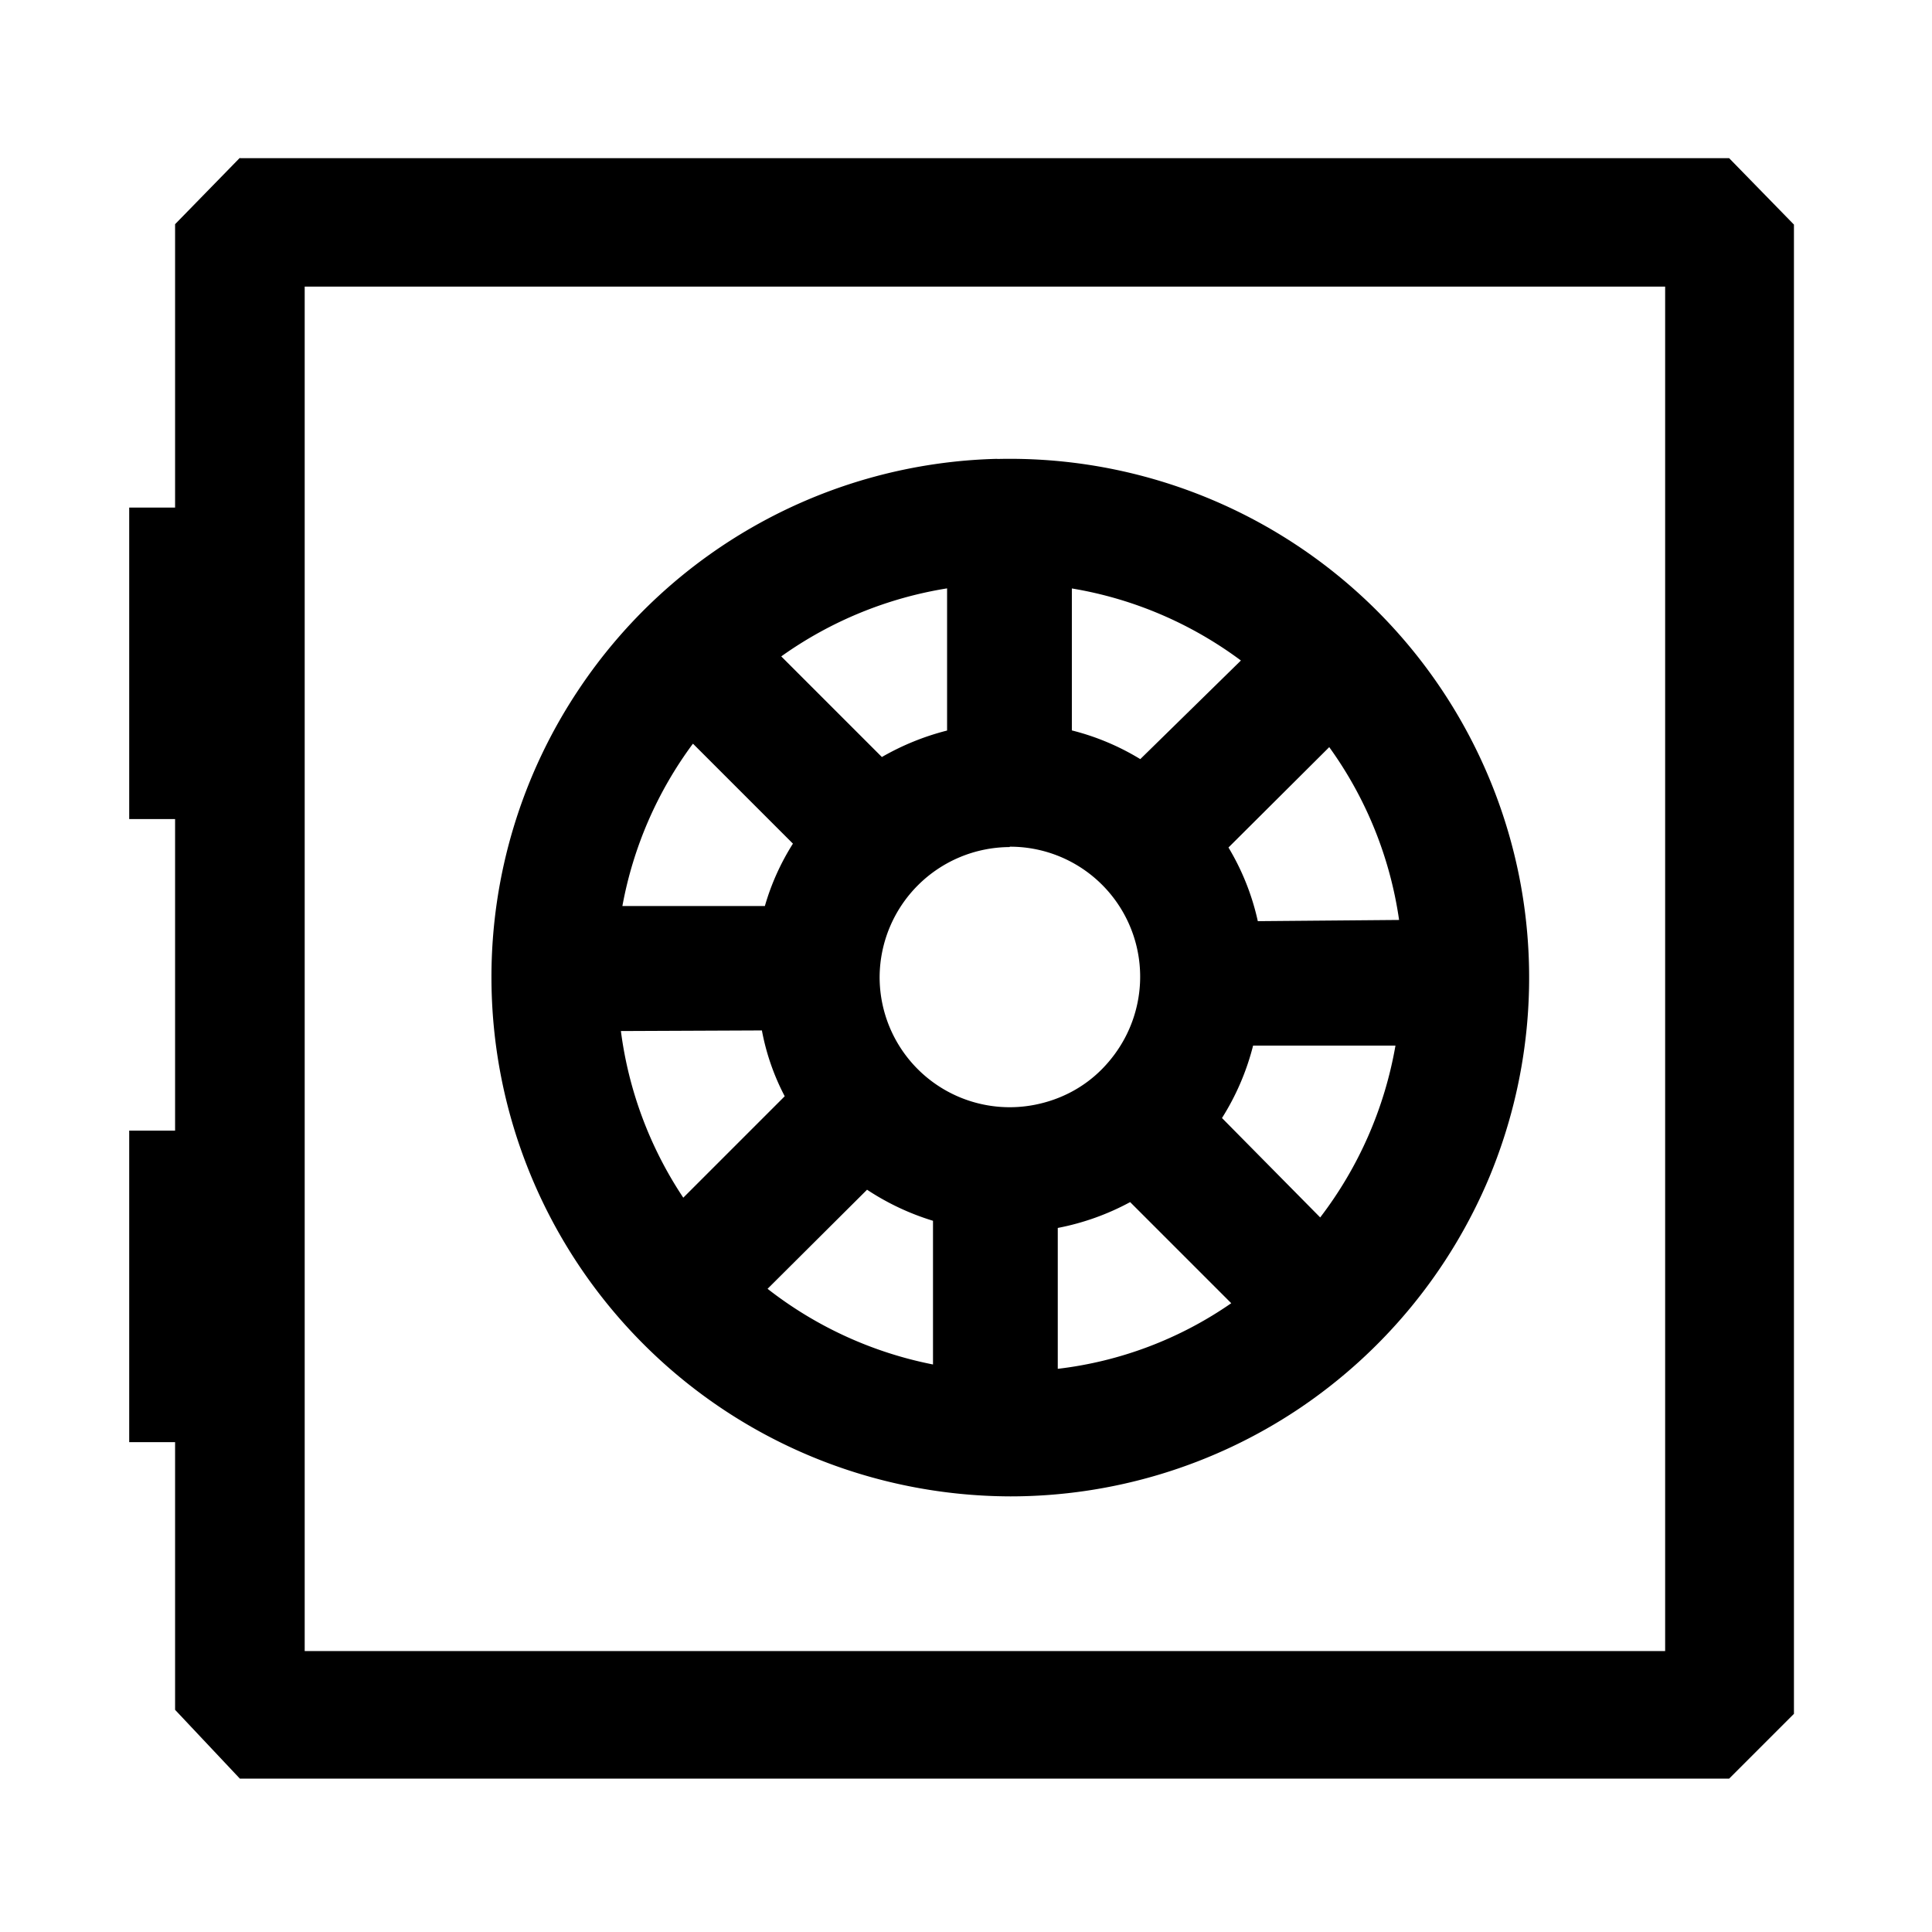 <svg xmlns="http://www.w3.org/2000/svg" viewBox="0 0 48 48"><path d="M5.96 3.92 4.35 5.57v7.04H3.21v7.74h1.14v7.74H3.21v7.74h1.14v6.65l1.61 1.71h37l1.61-1.61v-37l-1.61-1.65h-37zm1.61 3.2h33.8v33.9H7.57V7.12zm17.2 4.28a12.872 12.872 0 0 0-10.39 5.727 12.854 12.854 0 0 0-2.17 7.16c.004 3.42 1.36 6.69 3.78 9.11 2.42 2.42 5.69 3.77 9.11 3.78 2.55 0 5.04-.754 7.16-2.17 2.12-1.42 3.77-3.43 4.75-5.78a12.91 12.91 0 0 0 .734-7.45 12.902 12.902 0 0 0-12.96-10.374zm-1.24 3.22v3.53a6.383 6.383 0 0 0-1.62.658l-2.5-2.5a9.748 9.748 0 0 1 4.12-1.69zm3.1 0c1.52.252 2.96.867 4.2 1.79l-2.5 2.45a6.123 6.123 0 0 0-1.7-.713v-3.53zm-9.41 3.86 2.48 2.48c-.304.481-.539 1-.697 1.55h-3.54a9.706 9.706 0 0 1 1.75-4.03zm15.8.076a9.69 9.69 0 0 1 1.74 4.3l-3.51.03a6.087 6.087 0 0 0-.729-1.83l2.5-2.49zm-7.93 2.48a3.23 3.23 0 0 1 3.174 3.865c-.125.628-.432 1.2-.885 1.66s-1.03.76-1.66.885a3.232 3.232 0 0 1-3.865-3.174 3.245 3.245 0 0 1 3.233-3.227v-.008zm-6.16 4.57a5.82 5.82 0 0 0 .566 1.63l-2.52 2.52a9.71 9.71 0 0 1-1.55-4.14l3.51-.015zm12.2.371h3.54a9.78 9.78 0 0 1-1.87 4.27l-2.44-2.47c.35-.554.611-1.16.773-1.8zm-9.59 3.58c.507.336 1.06.596 1.64.773v3.57a9.73 9.73 0 0 1-4.11-1.88l2.47-2.46zm6.54.311 2.51 2.51a9.505 9.505 0 0 1-4.31 1.63v-3.5a6.254 6.254 0 0 0 1.8-.643z"/></svg>